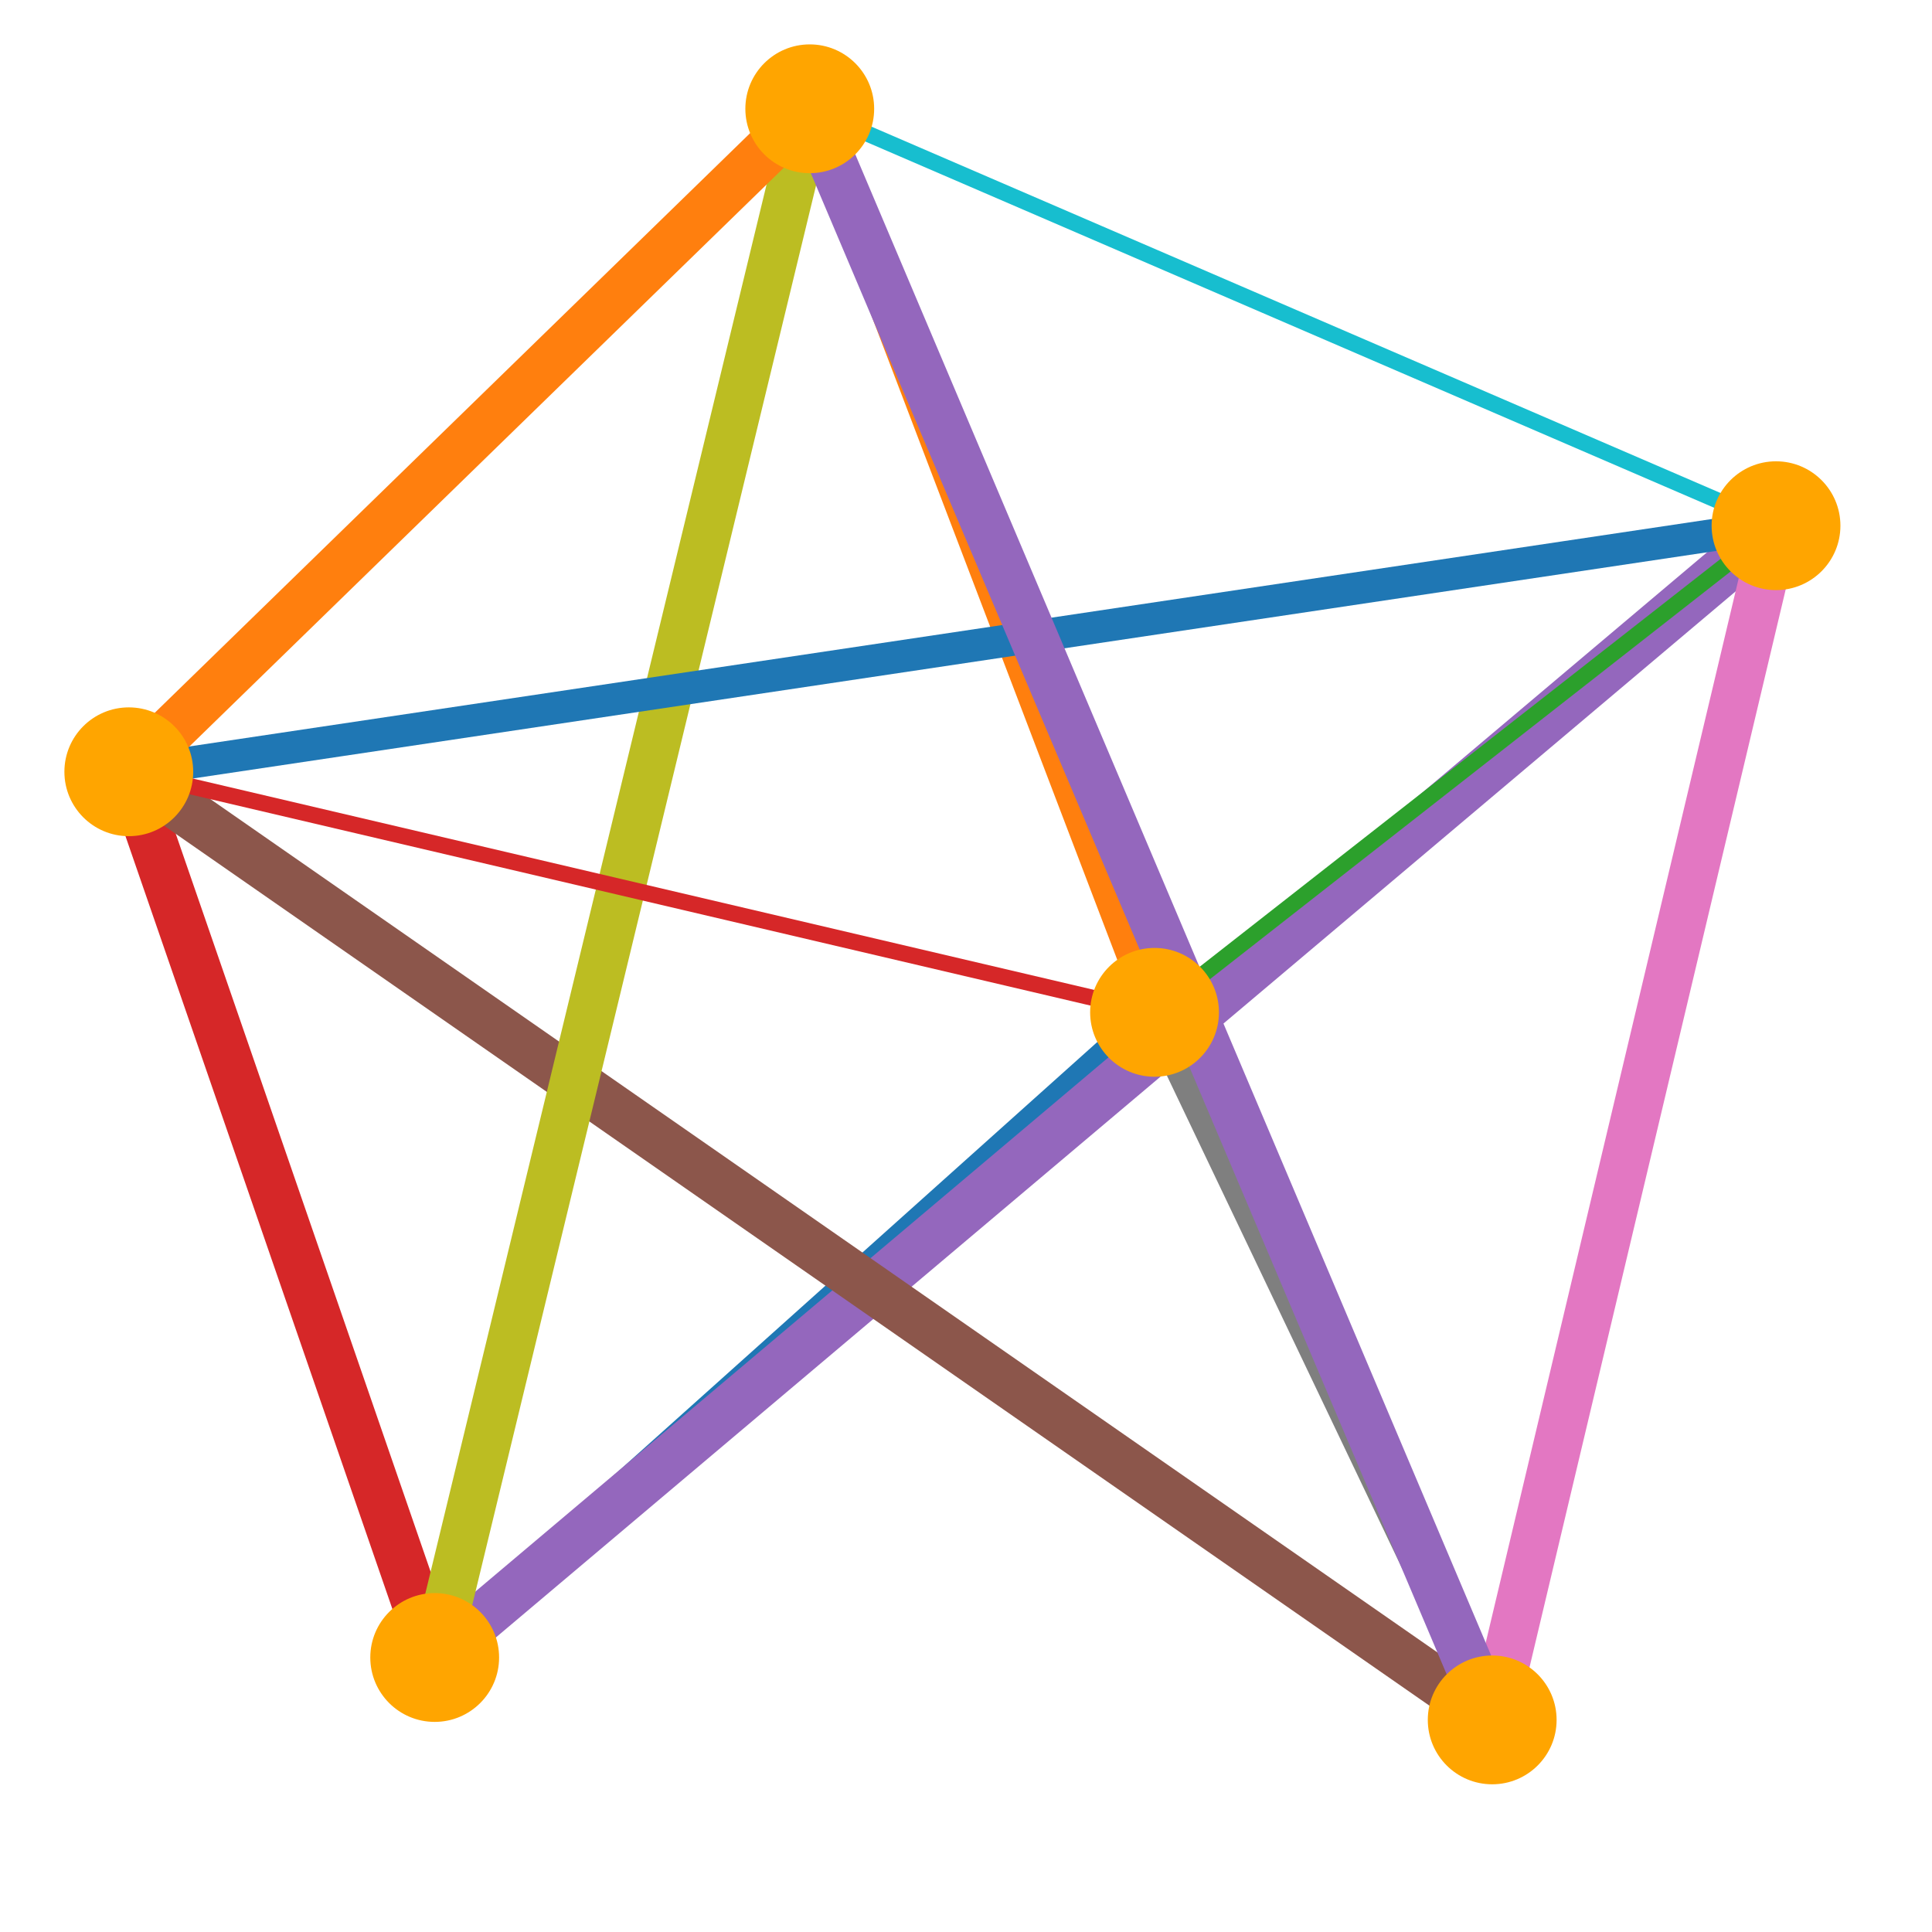 <?xml version="1.0" encoding="UTF-8"?>
<svg
        xmlns="http://www.w3.org/2000/svg"
        version="1.1"
        viewBox="480 80 240 240"
        preserveAspectRatio="xMidYMid meet"
>
    <g>
        <g>
            <!-- Link groups (lines with transparent “hitareas” underneath) -->
            <g class="linkGroup">
                <line class="hitarea" stroke="transparent" stroke-width="10"
                      x1="623.421" y1="205.756"
                      x2="533.999"   y2="285.9" />
                <line class="linkLine"  stroke="#1f77b4"   stroke-width="4"
                      x1="623.421" y1="205.756"
                      x2="533.999"   y2="285.9" />
            </g>

            <g class="linkGroup">
                <line class="hitarea" stroke="transparent" stroke-width="10"
                      x1="623.421" y1="205.756"
                      x2="580.591"  y2="93.514" />
                <line class="linkLine"  stroke="#ff7f0e"   stroke-width="4"
                      x1="623.421" y1="205.756"
                      x2="580.591"  y2="93.514" />
            </g>

            <g class="linkGroup">
                <line class="hitarea" stroke="transparent" stroke-width="10"
                      x1="533.999"  y1="285.9"
                      x2="665.366" y2="293.652" />
                <line class="linkLine"  stroke="#2ca02c"   stroke-width="0"
                      x1="533.999"  y1="285.9"
                      x2="665.366" y2="293.652" />
            </g>

            <g class="linkGroup">
                <line class="hitarea" stroke="transparent" stroke-width="10"
                      x1="533.999"  y1="285.9"
                      x2="496"  y2="175.873" />
                <line class="linkLine"  stroke="#d62728"   stroke-width="6"
                      x1="533.999"  y1="285.9"
                      x2="496"  y2="175.873" />
            </g>

            <g class="linkGroup">
                <line class="hitarea" stroke="transparent" stroke-width="10"
                      x1="533.999"  y1="285.9"
                      x2="700.623" y2="145.305" />
                <line class="linkLine"  stroke="#9467bd"   stroke-width="6"
                      x1="533.999"  y1="285.9"
                      x2="700.623" y2="145.305" />
            </g>

            <g class="linkGroup">
                <line class="hitarea" stroke="transparent" stroke-width="10"
                      x1="665.366" y1="293.652"
                      x2="496"  y2="175.873" />
                <line class="linkLine"  stroke="#8c564b"   stroke-width="6"
                      x1="665.366" y1="293.652"
                      x2="496"  y2="175.873" />
            </g>

            <g class="linkGroup">
                <line class="hitarea" stroke="transparent" stroke-width="10"
                      x1="665.366" y1="293.652"
                      x2="700.623" y2="145.305" />
                <line class="linkLine"  stroke="#e377c2"   stroke-width="6"
                      x1="665.366" y1="293.652"
                      x2="700.623" y2="145.305" />
            </g>

            <g class="linkGroup">
                <line class="hitarea" stroke="transparent" stroke-width="10"
                      x1="623.421" y1="205.756"
                      x2="665.366" y2="293.652" />
                <line class="linkLine"  stroke="#7f7f7f"   stroke-width="4"
                      x1="623.421" y1="205.756"
                      x2="665.366" y2="293.652" />
            </g>

            <g class="linkGroup">
                <line class="hitarea" stroke="transparent" stroke-width="10"
                      x1="533.999"  y1="285.9"
                      x2="580.591"  y2="93.514" />
                <line class="linkLine"  stroke="#bcbd22"   stroke-width="6"
                      x1="533.999"  y1="285.9"
                      x2="580.591"  y2="93.514" />
            </g>

            <g class="linkGroup">
                <line class="hitarea" stroke="transparent" stroke-width="10"
                      x1="580.591"  y1="93.514"
                      x2="700.623" y2="145.305" />
                <line class="linkLine"  stroke="#17becf"   stroke-width="2"
                      x1="580.591"  y1="93.514"
                      x2="700.623" y2="145.305" />
            </g>

            <g class="linkGroup">
                <line class="hitarea" stroke="transparent" stroke-width="10"
                      x1="496"  y1="175.873"
                      x2="700.623" y2="145.305" />
                <line class="linkLine"  stroke="#1f77b4"   stroke-width="4"
                      x1="496"  y1="175.873"
                      x2="700.623" y2="145.305" />
            </g>

            <g class="linkGroup">
                <line class="hitarea" stroke="transparent" stroke-width="10"
                      x1="580.591"  y1="93.514"
                      x2="496"  y2="175.873" />
                <line class="linkLine"  stroke="#ff7f0e"   stroke-width="6"
                      x1="580.591"  y1="93.514"
                      x2="496"  y2="175.873" />
            </g>

            <g class="linkGroup">
                <line class="hitarea" stroke="transparent" stroke-width="10"
                      x1="623.421" y1="205.756"
                      x2="700.623" y2="145.305" />
                <line class="linkLine"  stroke="#2ca02c"   stroke-width="2"
                      x1="623.421" y1="205.756"
                      x2="700.623" y2="145.305" />
            </g>

            <g class="linkGroup">
                <line class="hitarea" stroke="transparent" stroke-width="10"
                      x1="623.421" y1="205.756"
                      x2="496" y2="175.873" />
                <line class="linkLine"  stroke="#d62728"   stroke-width="2"
                      x1="623.421" y1="205.756"
                      x2="496" y2="175.873" />
            </g>

            <g class="linkGroup">
                <line class="hitarea" stroke="transparent" stroke-width="10"
                      x1="580.591"  y1="93.514"
                      x2="665.366" y2="293.652" />
                <line class="linkLine"  stroke="#9467bd"   stroke-width="6"
                      x1="580.591"  y1="93.514"
                      x2="665.366" y2="293.652" />
            </g>
        </g>

        <g>
            <!-- Circles at each node -->
            <circle r="8" fill="orange" cx="623.421" cy="205.756" />
            <circle r="8" fill="orange" cx="533.999"   cy="285.9" />
            <circle r="8" fill="orange" cx="580.591"   cy="93.514" />
            <circle r="8" fill="orange" cx="665.366" cy="293.652" />
            <circle r="8" fill="orange" cx="496"  cy="175.873" />
            <circle r="8" fill="orange" cx="700.623" cy="145.305" />
        </g>
    </g>
</svg>
